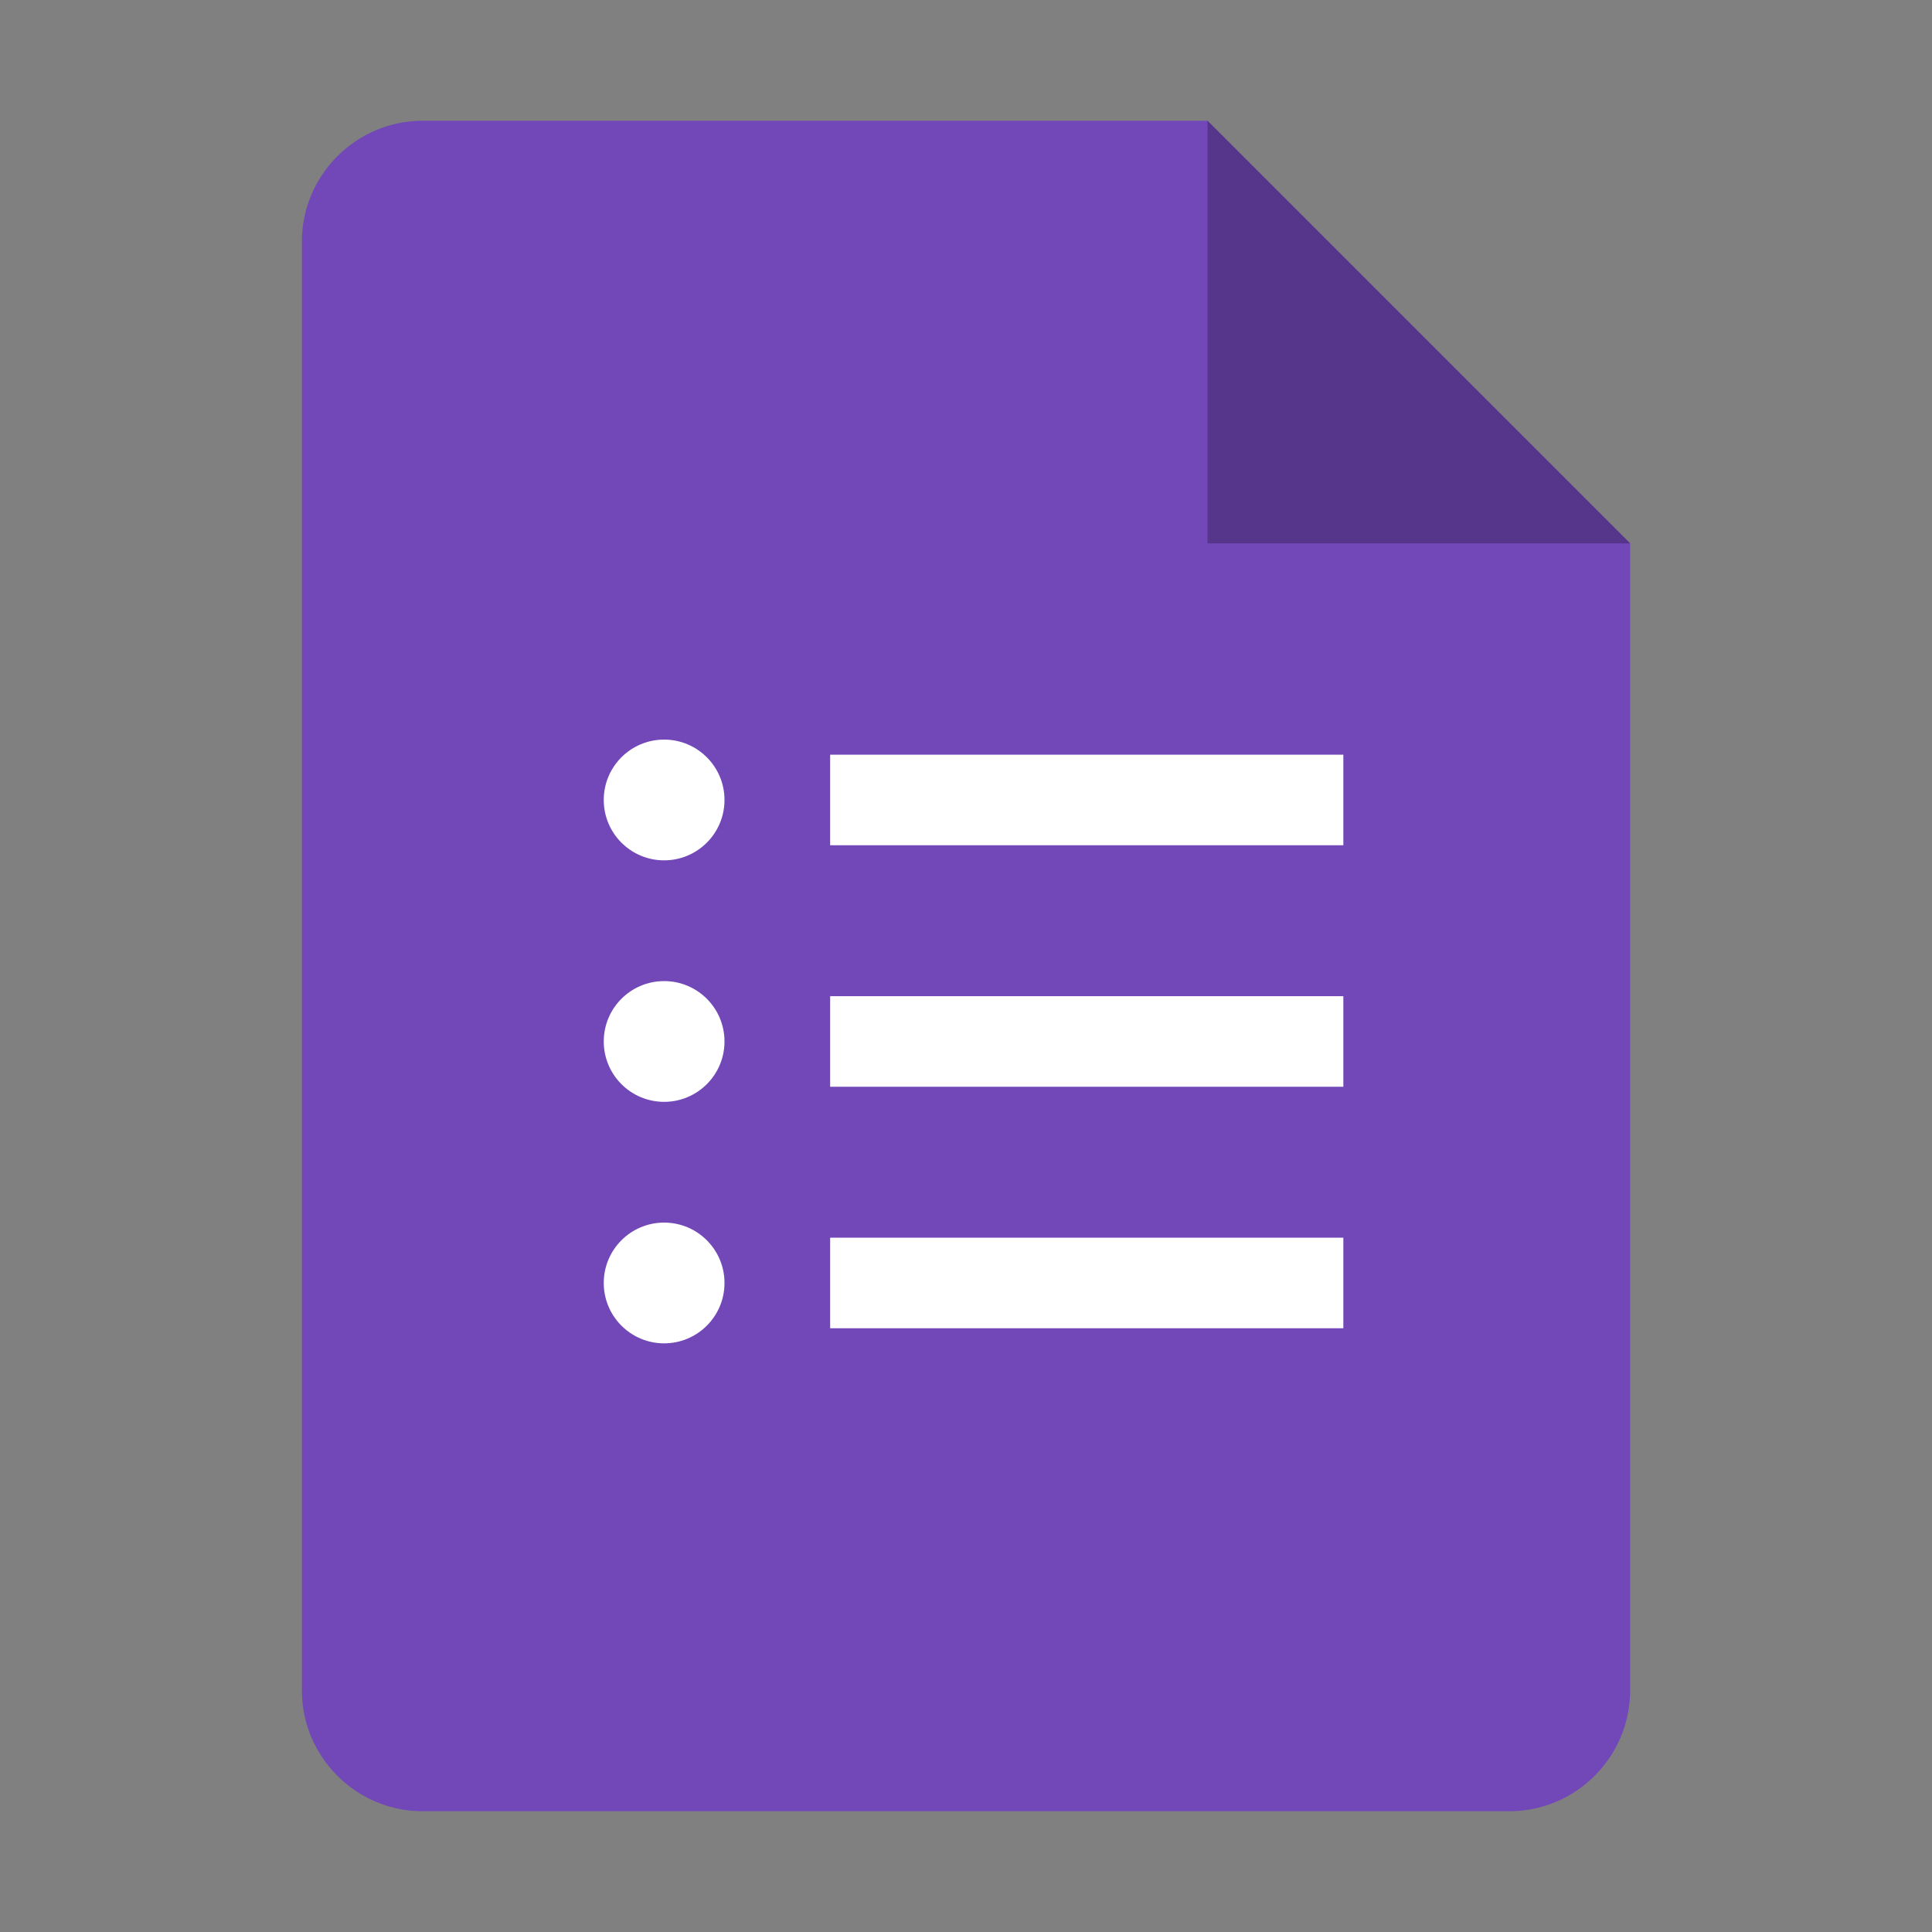 <?xml version="1.0" encoding="utf-8"?>
<svg width="128" height="128" viewBox="0 0 128 128" xmlns="http://www.w3.org/2000/svg">
<rect x="0" y="0" width="128" height="128" fill="#808080" stroke="none"/>
<path id="paper" d="M88 28L88 104C88 108.4 84.4 112 80 112L8 112C3.6 112 0 108.4 0 104L0 8C0 3.6 3.6 0 8 0L60 0Z" fill="#7248B9" transform="translate(20 8)"/>
<path id="corner" d="M0 0L28 28L0 28Z" fill="#56368A" transform="translate(80 8)"/>
<g id="form" fill="#FFFFFF" transform="translate(40 49)">
<circle r="4" transform="translate(4 4)"/>
<circle r="4" transform="translate(4 20)"/>
<circle r="4" transform="translate(4 36)"/>
<rect width="34" height="6" transform="translate(15 1)"/>
<rect width="34" height="6" transform="translate(15 17)"/>
<rect width="34" height="6" transform="translate(15 33)"/>
</g></svg>
